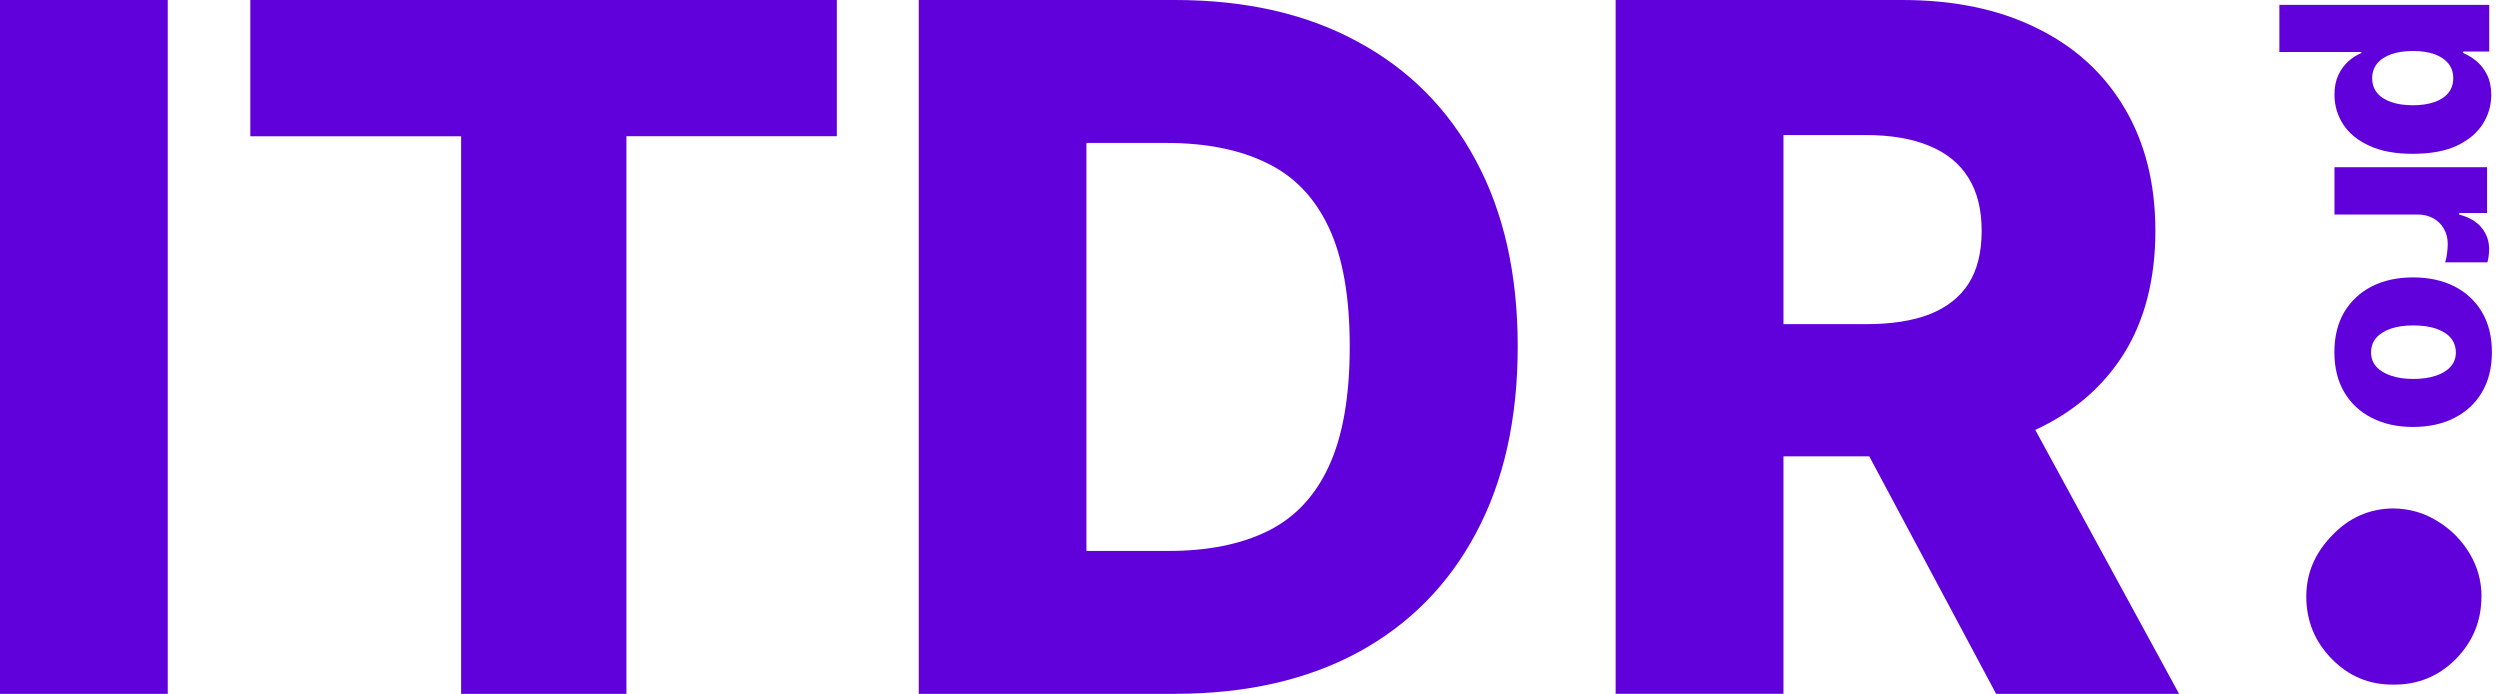 <svg width="245" height="68" viewBox="0 0 245 68" fill="none" xmlns="http://www.w3.org/2000/svg">
<path d="M16.439 0V68H0V0H16.439ZM24.531 13.345V0H82.009V13.345H61.389V68H45.189V13.353H24.539L24.531 13.345ZM115.172 68H90.039V0H115.141C122.068 0 128.039 1.358 133.038 4.081C138.06 6.781 141.94 10.676 144.655 15.768C147.378 20.836 148.736 26.899 148.736 33.965C148.736 41.031 147.378 47.133 144.655 52.225C141.955 57.316 138.091 61.219 133.069 63.942C128.047 66.642 122.076 67.992 115.172 67.992V68ZM106.47 53.991H114.539C118.35 53.991 121.567 53.351 124.205 52.063C126.859 50.759 128.864 48.645 130.214 45.722C131.587 42.775 132.274 38.856 132.274 33.965C132.274 29.075 131.587 25.179 130.214 22.278C128.841 19.355 126.82 17.256 124.136 15.968C121.482 14.665 118.203 14.009 114.308 14.009H106.47V53.983V53.991ZM158.332 68V0H186.419C191.511 0 195.908 0.918 199.603 2.754C203.321 4.567 206.191 7.182 208.204 10.591C210.218 13.978 211.228 17.997 211.228 22.641C211.228 27.285 210.202 31.366 208.142 34.66C206.083 37.938 203.159 40.437 199.379 42.165C195.592 43.87 191.11 44.719 185.933 44.719H168.168V31.767H182.879C185.355 31.767 187.43 31.443 189.089 30.802C190.77 30.139 192.043 29.144 192.907 27.817C193.771 26.467 194.203 24.739 194.203 22.641C194.203 20.543 193.771 18.799 192.907 17.426C192.043 16.03 190.77 14.989 189.089 14.302C187.407 13.592 185.34 13.237 182.879 13.237H174.779V67.992H158.34L158.332 68ZM196.618 36.92L213.55 68H195.622L179.022 36.92H196.618Z" fill="#6000DB"/>
<path d="M223.37 0.478H243.944V5.053H241.383V5.192C241.838 5.384 242.277 5.647 242.702 5.994C243.126 6.349 243.465 6.796 243.735 7.336C244.005 7.884 244.144 8.54 244.144 9.303C244.144 10.314 243.874 11.255 243.327 12.127C242.779 13.006 241.938 13.723 240.804 14.263C239.67 14.803 238.22 15.073 236.461 15.073C234.702 15.073 233.344 14.811 232.203 14.287C231.061 13.77 230.205 13.068 229.634 12.188C229.063 11.317 228.778 10.337 228.778 9.272C228.778 8.54 228.901 7.907 229.148 7.375C229.395 6.842 229.719 6.387 230.12 6.025C230.521 5.662 230.953 5.392 231.416 5.192V5.099H223.378V0.478H223.37ZM236.461 4.999C235.659 4.999 234.957 5.099 234.355 5.307C233.761 5.523 233.29 5.824 232.959 6.225C232.635 6.626 232.473 7.112 232.473 7.668C232.473 8.223 232.635 8.717 232.959 9.11C233.29 9.504 233.753 9.805 234.355 10.005C234.949 10.213 235.651 10.314 236.461 10.314C237.271 10.314 237.965 10.213 238.559 10.005C239.153 9.805 239.608 9.504 239.932 9.11C240.256 8.717 240.418 8.239 240.418 7.668C240.418 7.097 240.256 6.619 239.94 6.225C239.624 5.832 239.169 5.523 238.575 5.307C237.981 5.099 237.279 4.999 236.461 4.999Z" fill="#6000DB"/>
<path d="M228.77 16.385H243.735V20.874H241.005V21.029C241.992 21.291 242.725 21.723 243.203 22.325C243.689 22.926 243.936 23.621 243.936 24.415C243.936 24.631 243.921 24.847 243.89 25.079C243.867 25.302 243.82 25.518 243.766 25.711H239.624C239.701 25.487 239.763 25.202 239.809 24.839C239.855 24.485 239.878 24.168 239.878 23.898C239.878 23.351 239.755 22.857 239.5 22.417C239.254 21.985 238.906 21.638 238.459 21.391C238.019 21.144 237.495 21.021 236.901 21.021H228.778V16.4L228.77 16.385Z" fill="#6000DB"/>
<path d="M228.77 34.513C228.77 32.986 229.094 31.682 229.734 30.587C230.382 29.499 231.285 28.658 232.442 28.064C233.607 27.478 234.949 27.185 236.484 27.185C238.019 27.185 239.369 27.478 240.526 28.064C241.691 28.658 242.593 29.499 243.234 30.587C243.882 31.682 244.206 32.993 244.206 34.513C244.206 36.033 243.882 37.344 243.234 38.432C242.593 39.527 241.691 40.368 240.526 40.954C239.369 41.548 238.019 41.841 236.484 41.841C234.949 41.841 233.607 41.548 232.442 40.954C231.285 40.368 230.382 39.527 229.734 38.432C229.094 37.344 228.77 36.033 228.77 34.513ZM232.365 34.544C232.365 35.099 232.542 35.57 232.889 35.948C233.236 36.334 233.73 36.627 234.347 36.827C234.972 37.035 235.689 37.136 236.507 37.136C237.325 37.136 238.065 37.035 238.69 36.827C239.315 36.627 239.801 36.334 240.148 35.948C240.495 35.562 240.673 35.092 240.673 34.544C240.673 33.996 240.495 33.487 240.148 33.086C239.801 32.693 239.307 32.399 238.69 32.191C238.065 31.991 237.34 31.89 236.507 31.89C235.674 31.89 234.964 31.991 234.347 32.191C233.722 32.399 233.236 32.7 232.889 33.086C232.542 33.479 232.365 33.965 232.365 34.544Z" fill="#6000DB"/>
<path d="M243.18 58.458C243.18 60.849 242.339 62.893 240.658 64.598C238.976 66.28 236.939 67.113 234.548 67.09C232.203 67.113 230.197 66.28 228.539 64.598C226.857 62.893 226.016 60.849 226.016 58.458C226.016 56.197 226.857 54.207 228.539 52.479C230.197 50.728 232.203 49.849 234.548 49.825C236.145 49.849 237.595 50.265 238.899 51.091C240.202 51.885 241.244 52.942 242.023 54.246C242.794 55.526 243.188 56.938 243.188 58.465L243.18 58.458Z" fill="#6000DB"/>
</svg>
